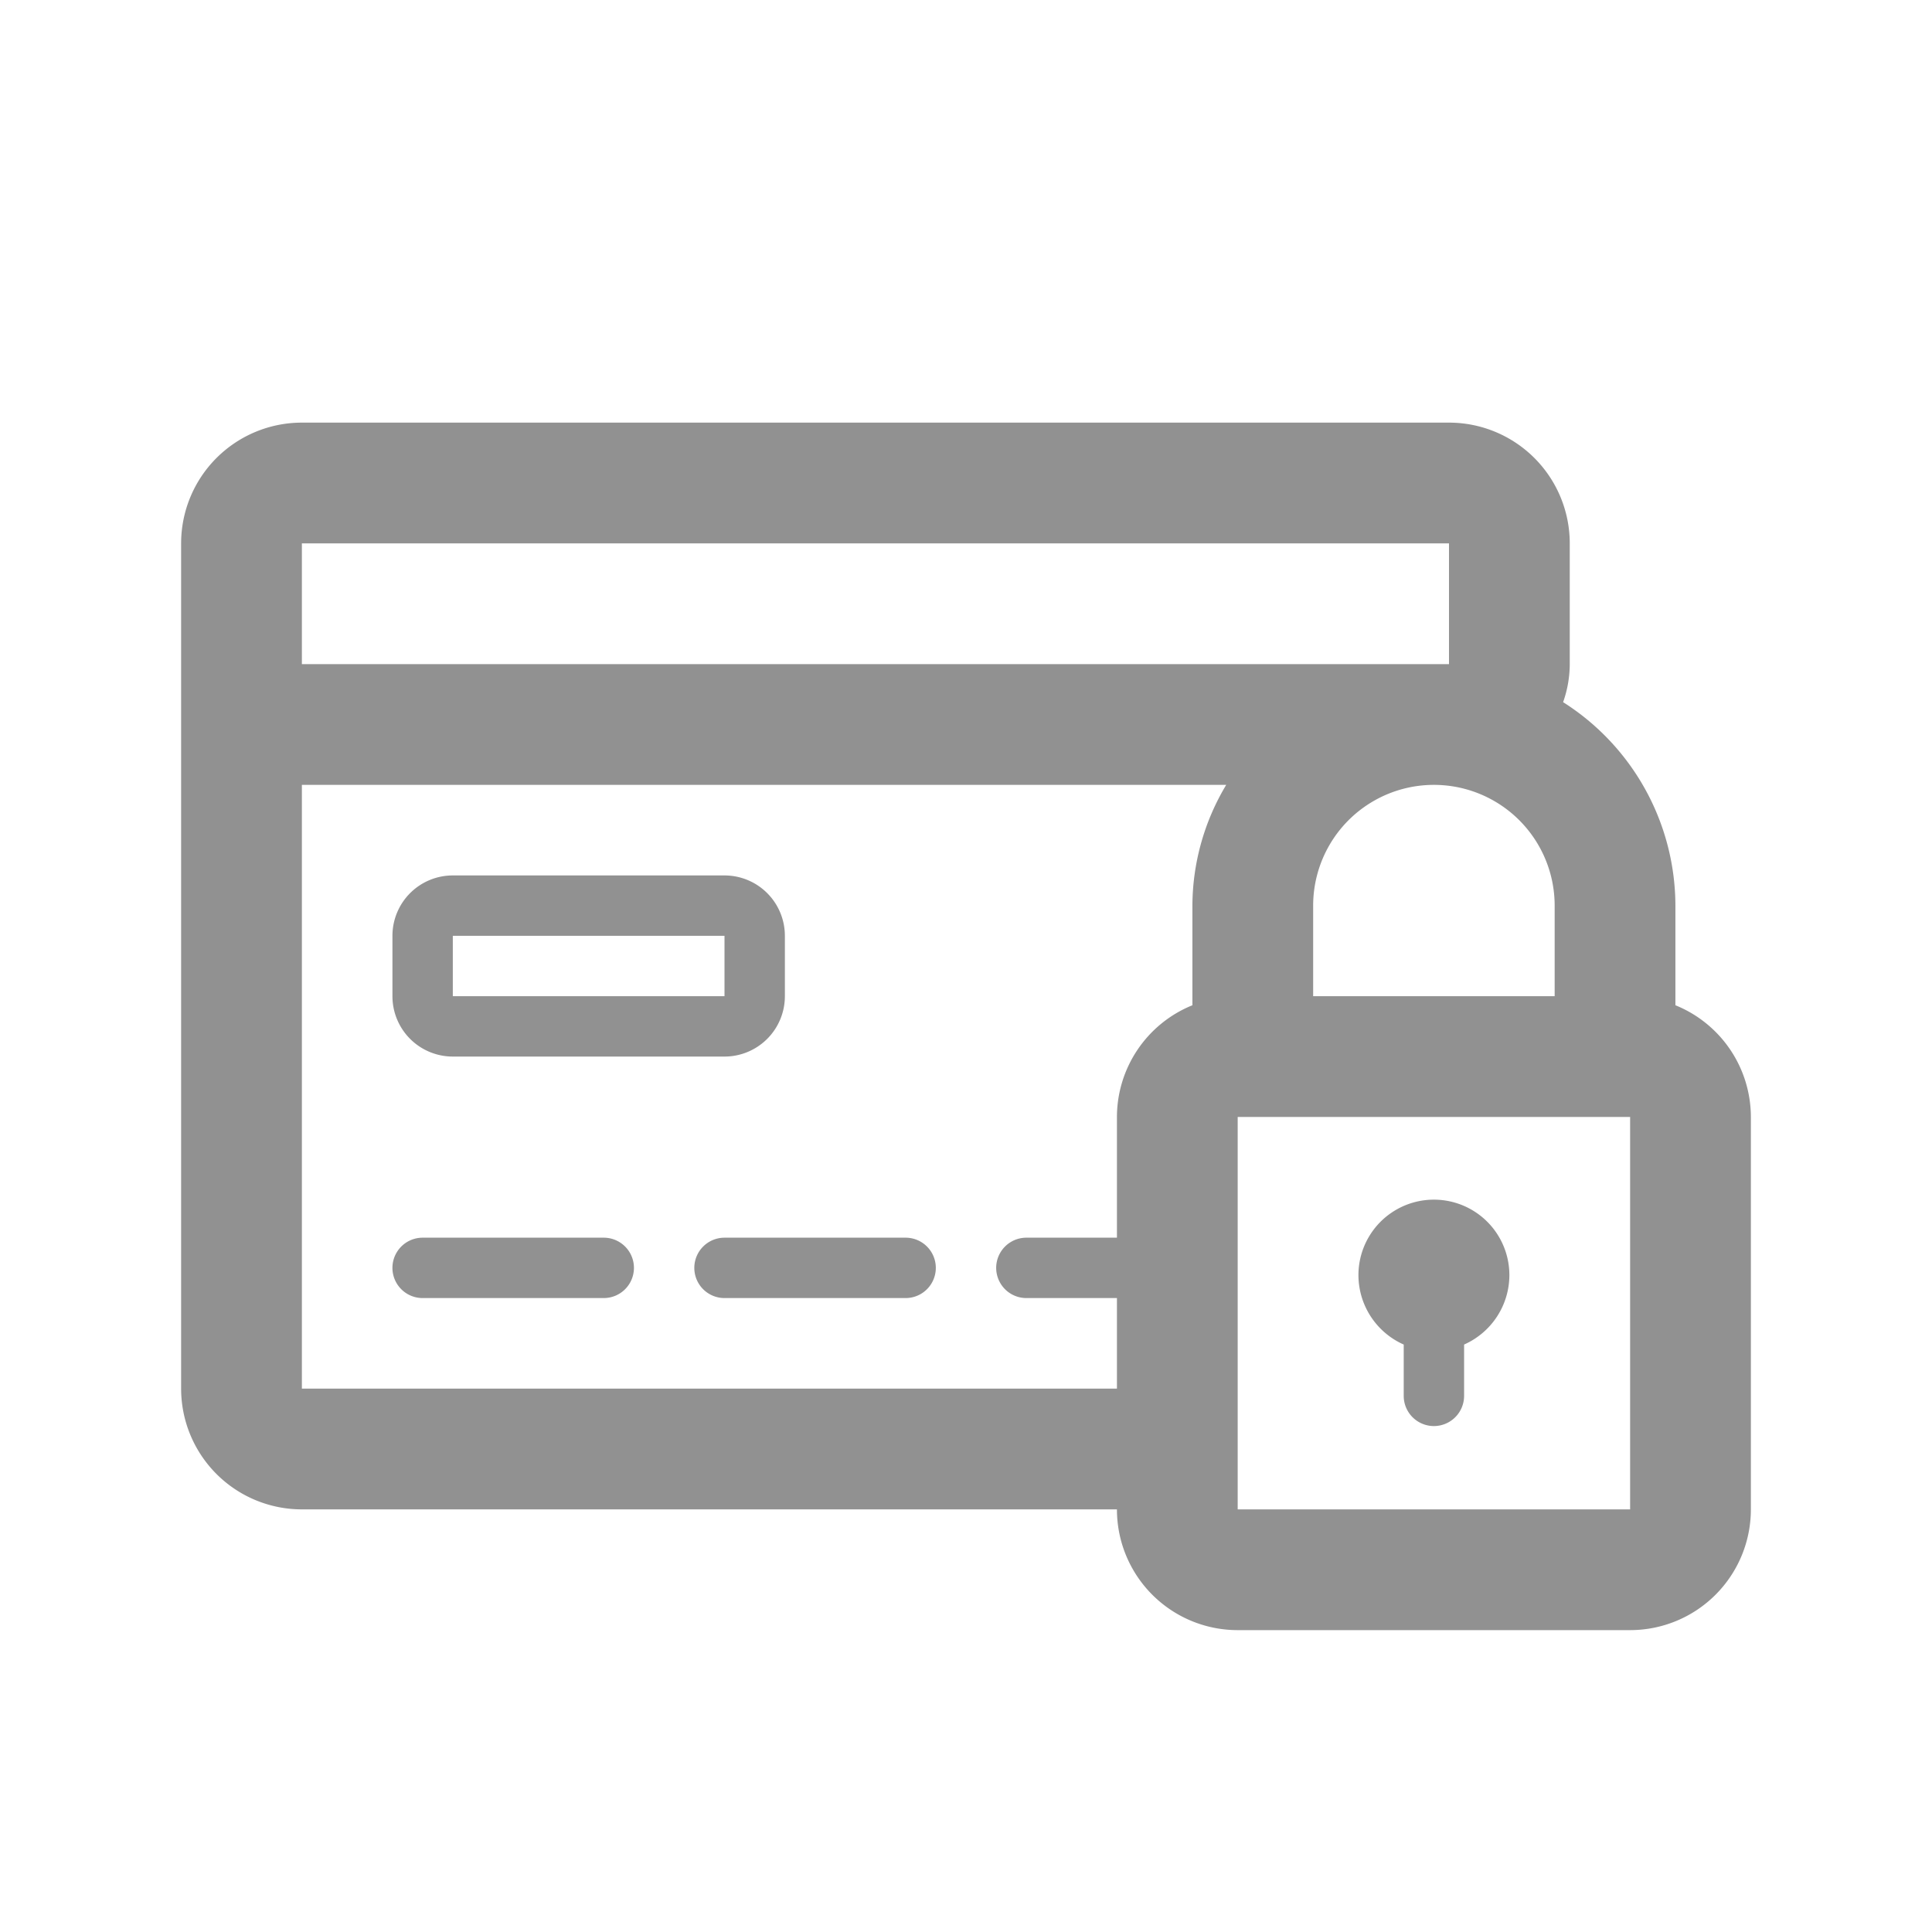 <svg xmlns="http://www.w3.org/2000/svg" viewBox="0 0 32 32"><defs><style>.cls-1{fill:none;}.cls-2{fill:#919191;}</style></defs><title>Payment_SafePayment1_32px</title><g id="Square"><rect class="cls-1" width="32" height="32"/></g><g id="Icon"><path class="cls-2" d="M7.5,17.5H12a1,1,0,0,0,1-1v-1a1,1,0,0,0-1-1H7.5a1,1,0,0,0-1,1v1A1,1,0,0,0,7.5,17.5Zm0-2H12v1h0v0H7.5Z"/><path class="cls-2" d="M7,21.5h3a.5.5,0,0,0,0-1H7a.5.5,0,0,0,0,1Z"/><path class="cls-2" d="M11.5,21a.5.5,0,0,0,.5.5h3a.5.5,0,0,0,0-1H12A.5.5,0,0,0,11.5,21Z"/><path class="cls-2" d="M27.75,16.65V15a4,4,0,0,0-1.86-3.37A1.9,1.9,0,0,0,26,11V9a2,2,0,0,0-2-2H5A2,2,0,0,0,3,9V23a2,2,0,0,0,2,2H18.5a2,2,0,0,0,2,2H27a2,2,0,0,0,2-2V18.5A2,2,0,0,0,27.75,16.65Zm-2-1.65v1.5h-4V15a2,2,0,0,1,4,0ZM5,9H24v2H5Zm14.75,6v1.65A2,2,0,0,0,18.5,18.5v2H17a.5.5,0,0,0,0,1h1.5V23H5V13H20.31A3.91,3.91,0,0,0,19.75,15ZM27,25H20.5V21h0V18.5H27Z"/><path class="cls-2" d="M23.25,22.27v.85a.5.5,0,1,0,1,0v-.85A1.26,1.26,0,0,0,25,21.12a1.25,1.25,0,0,0-2.5,0A1.26,1.26,0,0,0,23.25,22.27Z"/></g></svg>